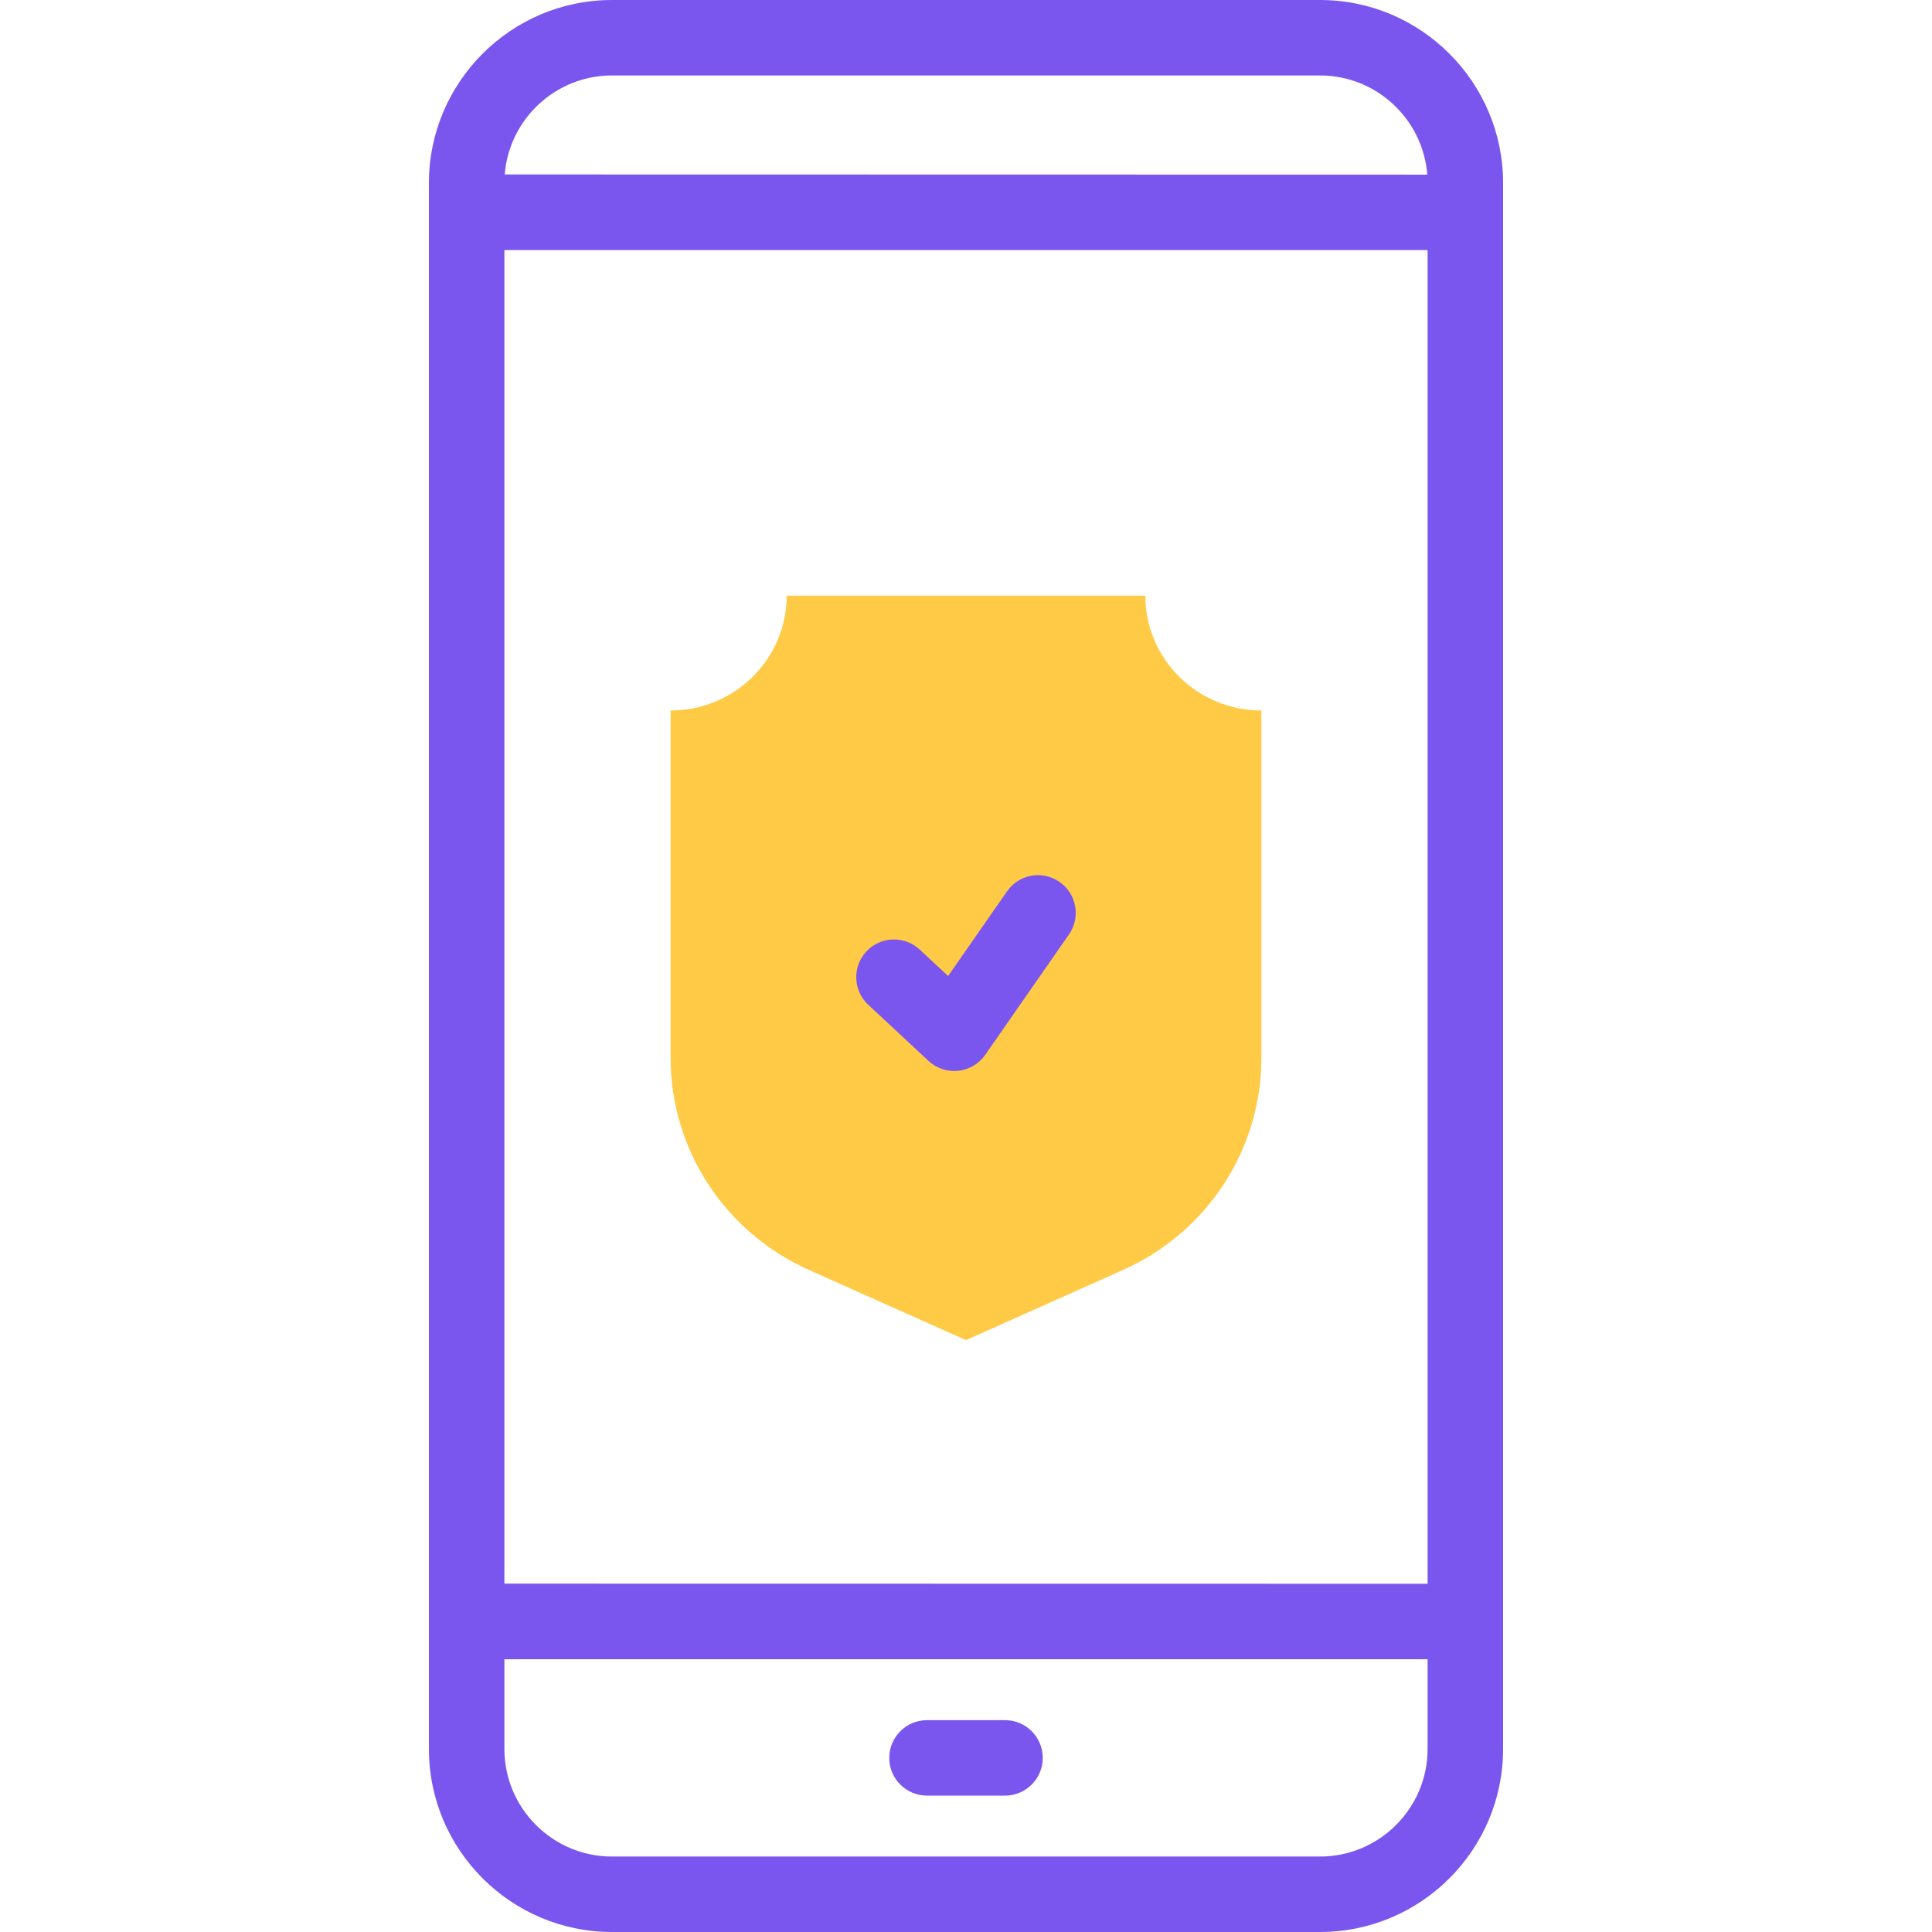 <svg width="54" height="54" viewBox="0 0 54 54" fill="none" xmlns="http://www.w3.org/2000/svg">
<g clip-path="url(#clip0)">
<path d="M32.012 16.649H21.988C21.988 18.419 20.533 19.858 18.744 19.858V29.573C18.744 32.126 20.256 34.442 22.607 35.494L27 37.457L31.392 35.494C33.744 34.442 35.256 32.126 35.256 29.574V19.858C33.467 19.858 32.012 18.419 32.012 16.649Z" fill="#FFCA45"/>
<path d="M36.895 0H17.105C14.284 0 11.988 2.296 11.988 5.117V45.317V45.32V45.322V48.883C11.988 51.705 14.284 54 17.105 54H36.895C39.716 54 42.012 51.705 42.012 48.883V5.117C42.012 2.296 39.716 0 36.895 0V0ZM39.902 6.99V44.267L14.098 44.263V6.99H39.902ZM17.105 2.109H36.895C38.474 2.109 39.772 3.332 39.893 4.881L14.107 4.876C14.23 3.33 15.528 2.109 17.105 2.109ZM39.902 48.883C39.902 50.541 38.553 51.891 36.895 51.891H17.105C15.447 51.891 14.098 50.541 14.098 48.883V46.377H39.902V48.883Z" fill="#7B56EE"/>
<path d="M25.909 50.188H28.091C28.673 50.188 29.145 49.716 29.145 49.134C29.145 48.551 28.673 48.079 28.091 48.079H25.909C25.327 48.079 24.855 48.551 24.855 49.134C24.855 49.716 25.327 50.188 25.909 50.188Z" fill="#7B56EE"/>
<path d="M24.268 28.084L25.952 29.652C26.148 29.835 26.405 29.935 26.671 29.935C26.708 29.935 26.745 29.933 26.783 29.929C27.087 29.896 27.362 29.733 27.537 29.483L29.878 26.118C30.211 25.64 30.093 24.983 29.615 24.65C29.137 24.317 28.48 24.435 28.147 24.913L26.5 27.28L25.706 26.541C25.28 26.144 24.612 26.168 24.215 26.594C23.818 27.02 23.842 27.688 24.268 28.084Z" fill="#7B56EE"/>
</g>
<defs>
<clipPath id="clip0">
<rect width="54" height="54" fill="white"/>
</clipPath>
</defs>
</svg>
